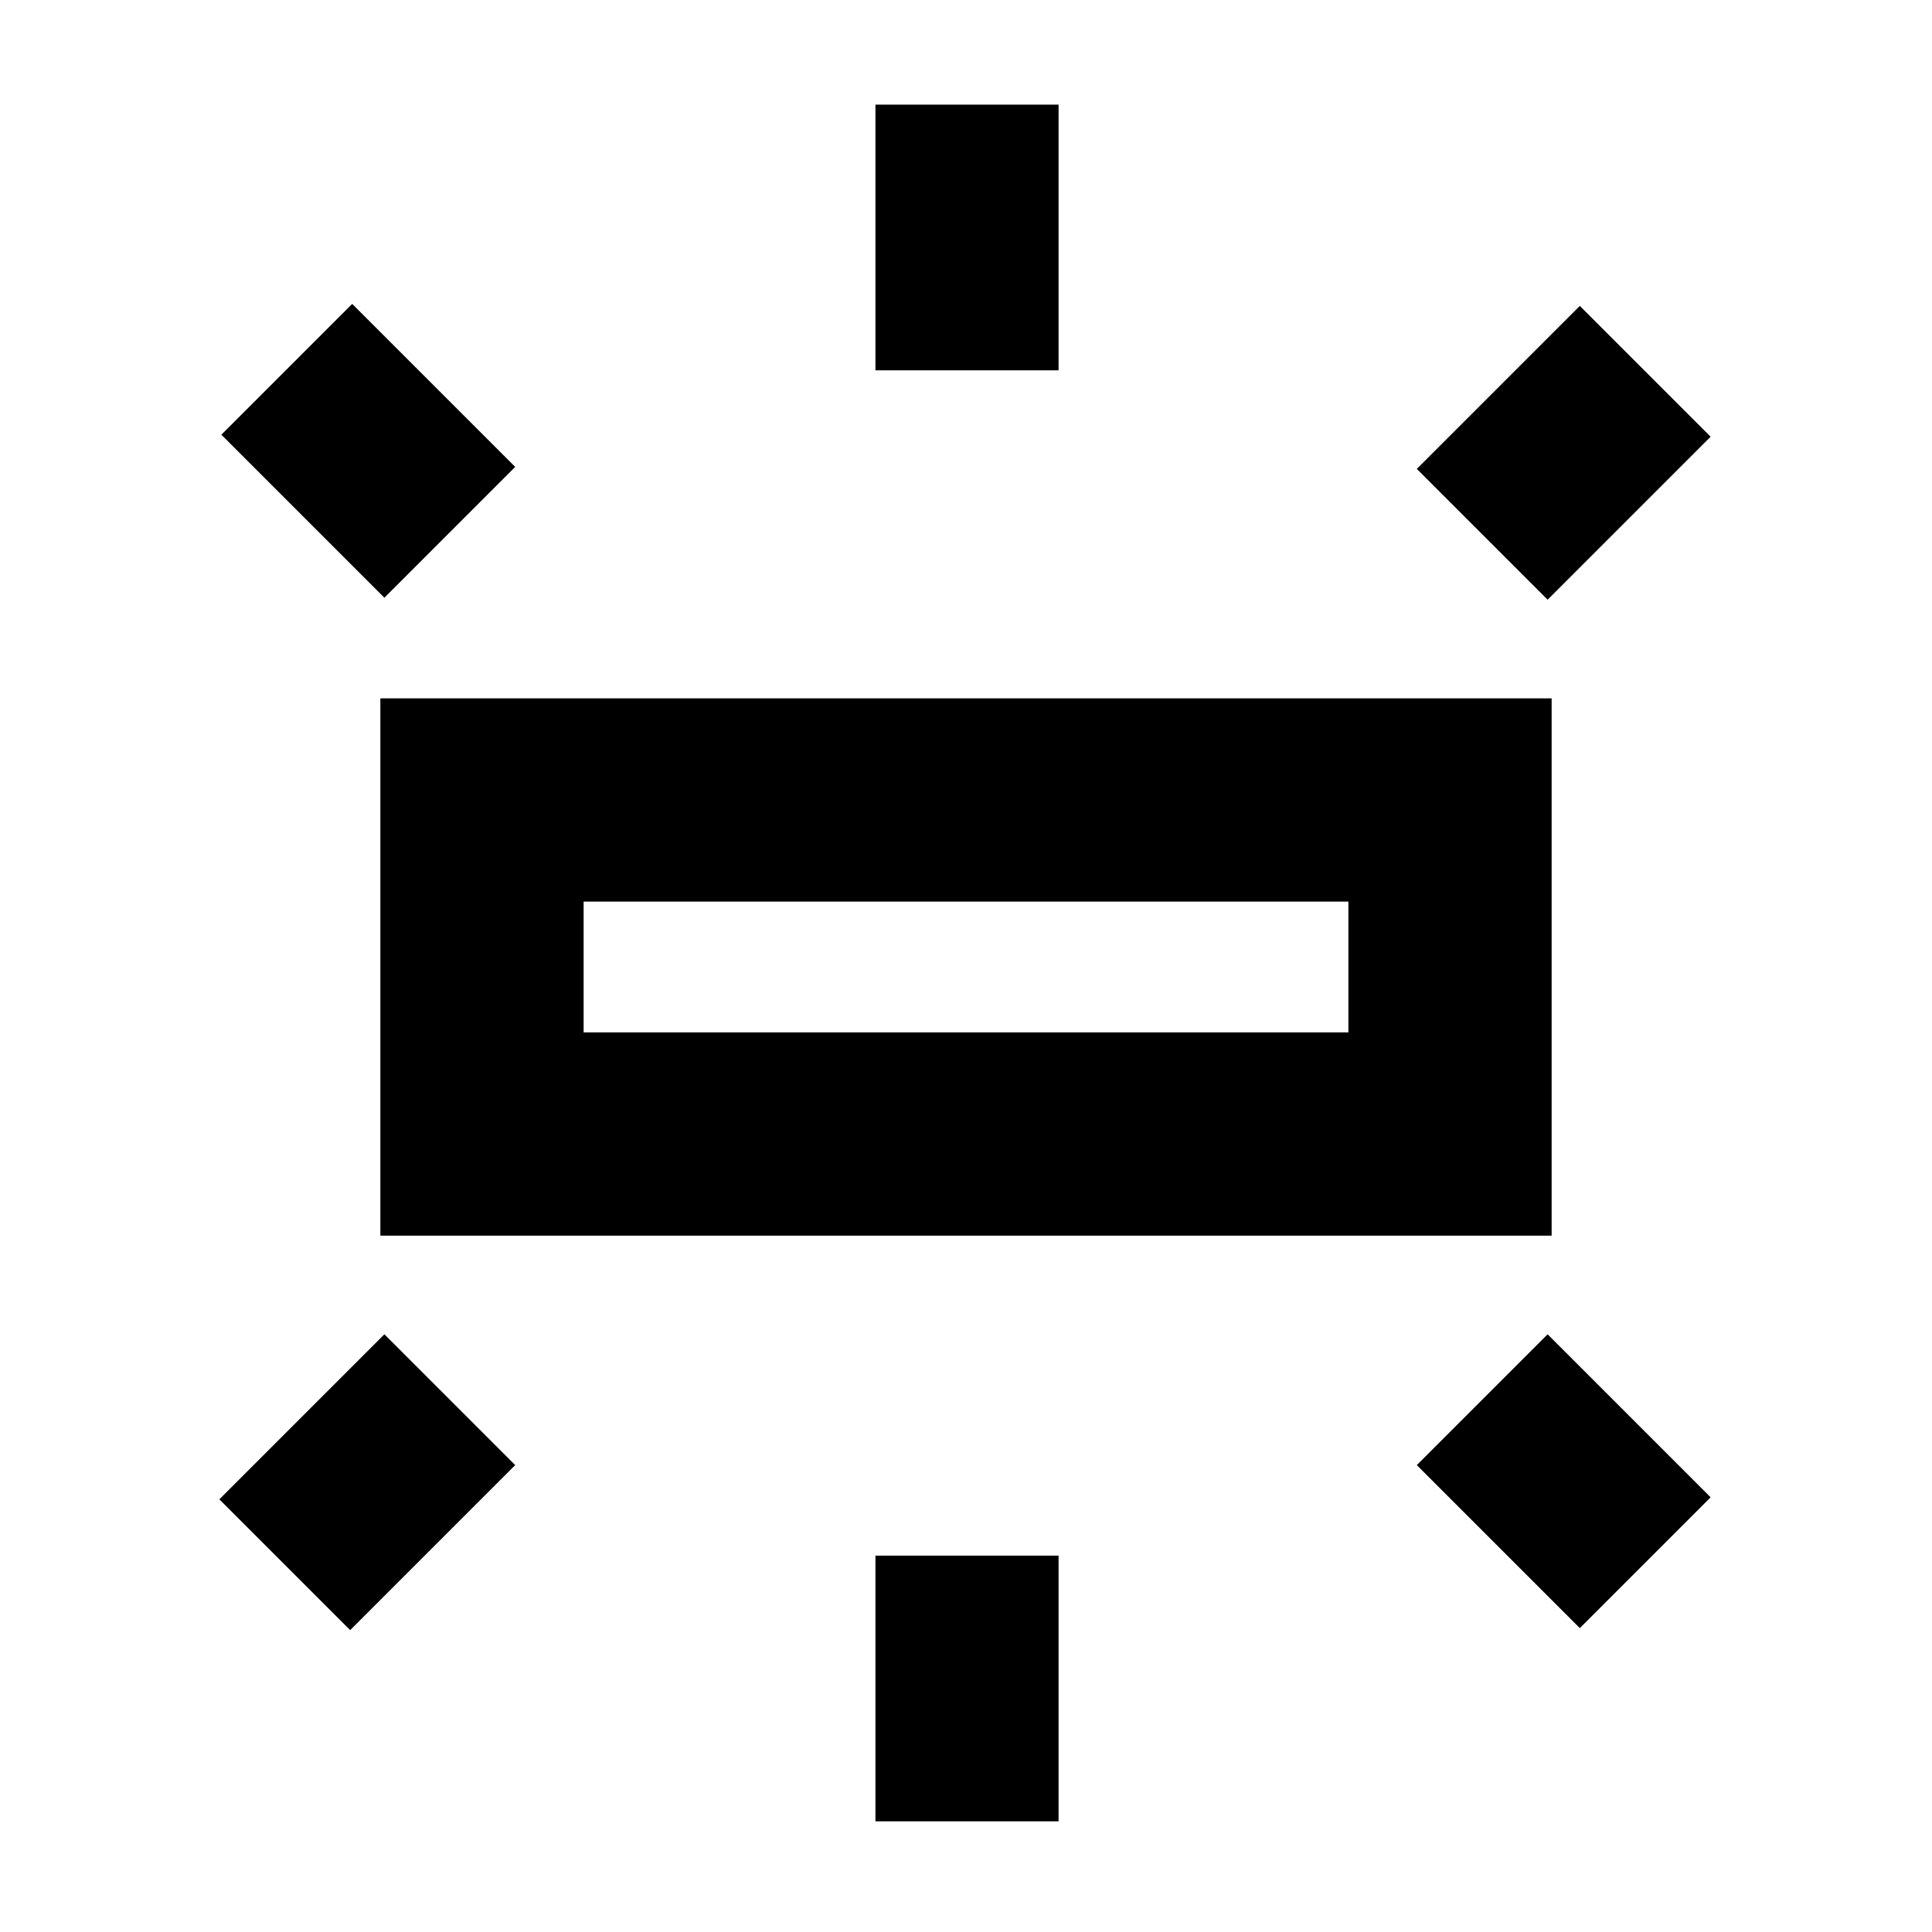 <svg xmlns="http://www.w3.org/2000/svg" height="24" width="24"><path d="M4.725 15.35V8.675H19.275V15.35ZM10.875 4.6V1.3H13.15V4.6ZM19.225 7.45 17.6 5.825 19.625 3.8 21.25 5.425ZM10.875 22.625V19.325H13.15V22.625ZM19.625 20.225 17.6 18.2 19.225 16.575 21.25 18.6ZM4.775 7.425 2.75 5.4 4.375 3.775 6.4 5.8ZM4.35 20.25 2.725 18.625 4.775 16.575 6.4 18.2ZM7.25 12.825H16.75V11.2H7.25ZM7.25 12.825V11.2V12.825Z"/></svg>